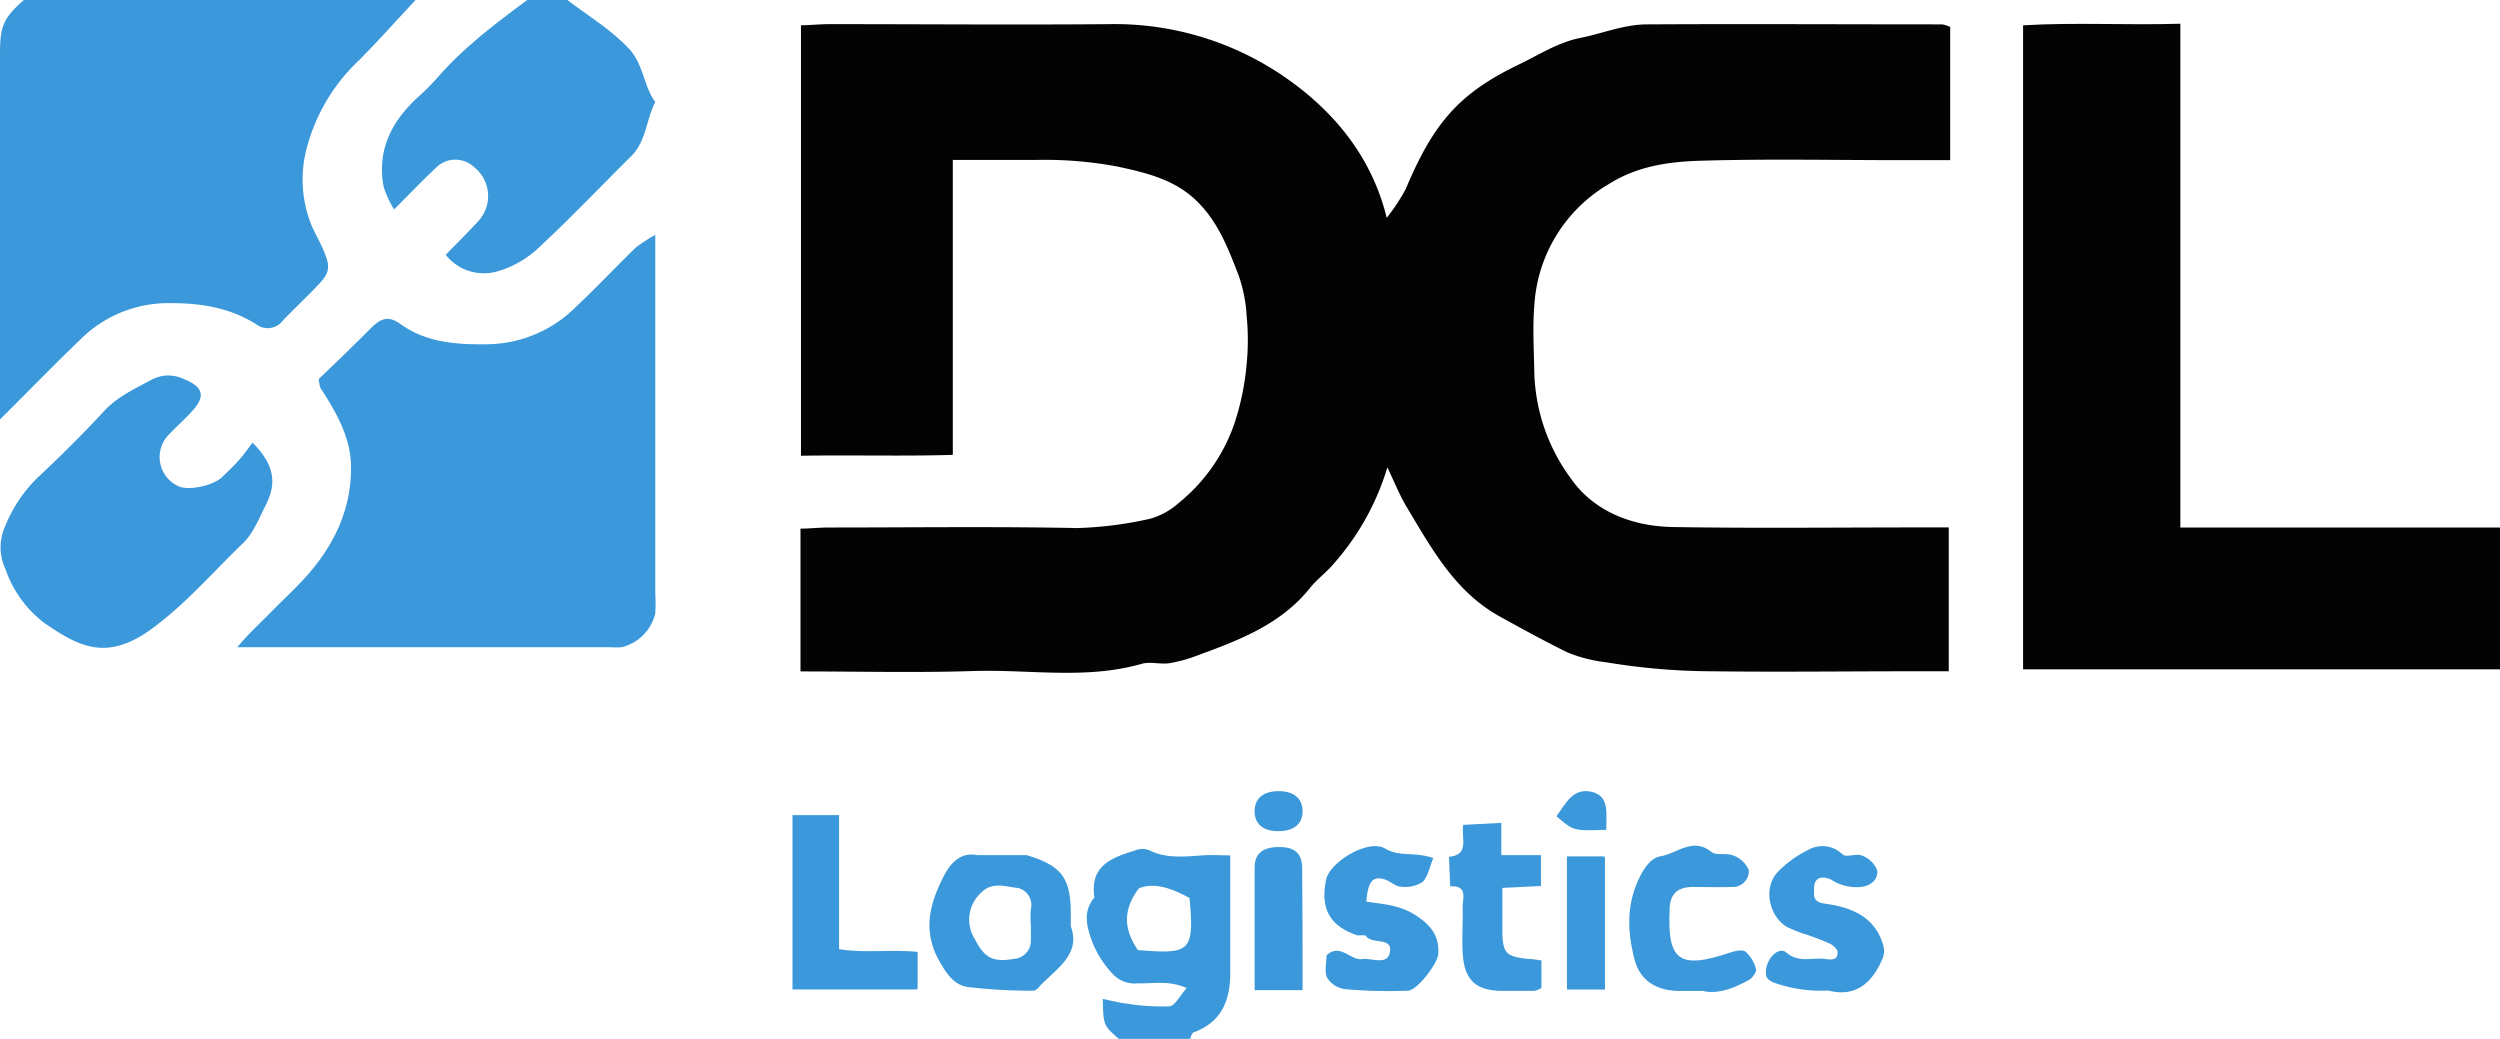<svg id="Layer_1" data-name="Layer 1" xmlns="http://www.w3.org/2000/svg" viewBox="0 0 312.84 130"><defs><style>.cls-1{fill:#3a98db;}.cls-2{fill:#030303;}</style></defs><title>logo4</title><path class="cls-1" d="M-298-110.54c-2.35,2.52-4.65,5.1-7.08,7.55a23.1,23.1,0,0,0-6.36,10.36A15.33,15.33,0,0,0-311-82.3c0.37,0.85.83,1.65,1.22,2.49,1.22,2.67,1.17,3.3-.58,5.11-1.39,1.44-2.84,2.81-4.23,4.25A2.38,2.38,0,0,1-318-70c-3.33-2.08-7-2.64-10.93-2.61A15.6,15.6,0,0,0-340-68c-3.22,3.08-6.32,6.29-10,9.94v-3.39q0-21.22,0-42.45c0-3.41.47-4.41,3-6.66h49Z" transform="translate(350 110.54)"/><path class="cls-1" d="M-279-110.54c2.62,2,5.41,3.66,7.71,6.1,1.85,2,1.81,4.65,3.29,6.67-1.15,2.18-1.11,4.88-3,6.76-3.79,3.75-7.46,7.62-11.36,11.25a12.65,12.65,0,0,1-5.17,3.11,6.11,6.11,0,0,1-6.7-2c1.31-1.34,2.69-2.71,4-4.13a4.62,4.62,0,0,0-.41-6.82,3.42,3.42,0,0,0-4.75,0c-1.7,1.59-3.31,3.28-5.3,5.27A13,13,0,0,1-302-87.19c-0.84-4.57,1-8.17,4.3-11.19a31.69,31.69,0,0,0,2.47-2.48c3.27-3.76,7.23-6.72,11.2-9.68h5Z" transform="translate(350 110.54)"/><path class="cls-1" d="M-210,19.46c-1.93-1.7-1.93-1.7-2-5,1.08,0.22,2.06.49,3.06,0.6a26.3,26.3,0,0,0,5.3.32c0.67-.06,1.24-1.27,2.14-2.28-2.28-1-4.23-.53-6.1-0.59a3.74,3.74,0,0,1-3.07-1.08,12.43,12.43,0,0,1-2.9-4.81c-0.6-1.89-.72-3.34.52-4.86-0.57-3.83,1.94-4.93,4.94-5.82a2.41,2.41,0,0,1,2.11,0c1.77,0.83,3.61.79,6.42,0.56,1.11-.09,2.24,0,3.53,0,0,5.11,0,9.9,0,14.69,0,3.49-1.1,6.21-4.65,7.48a1.72,1.72,0,0,0-.36.82h-9Zm8.85-17.63c-2.14-1.17-4.32-2-6.32-1.22-2.16,2.83-1.8,5.31-.14,7.74C-201.17,8.84-200.5,8.72-201.15,1.83Z" transform="translate(350 110.54)"/><path class="cls-2" d="M-106.14-44.54v18h-4.25c-8.49,0-17,.11-25.48,0a81.43,81.43,0,0,1-13.05-1.11,18.47,18.47,0,0,1-4.94-1.25c-2.91-1.44-5.76-3-8.6-4.57C-168-36.59-170.91-42-174-47.14c-0.85-1.44-1.48-3-2.39-4.92a32.08,32.08,0,0,1-6.89,12.26c-0.87,1-2,1.82-2.8,2.85-3.65,4.54-8.81,6.5-14,8.4a18.16,18.16,0,0,1-3.58,1c-1.14.17-2.4-.23-3.48,0.08-7,2-14.06.67-21.09,0.9s-14.28.05-21.6,0.05V-44.39c1.07,0,2.34-.14,3.61-0.14,10.33,0,20.66-.14,31,0.07a47.3,47.3,0,0,0,9.07-1.15,9,9,0,0,0,3.66-2,21.91,21.91,0,0,0,7-10.06A32.42,32.42,0,0,0-194-65a30.36,30.36,0,0,0,0-6,18.52,18.52,0,0,0-1-5.07c-1.29-3.34-2.56-6.7-5.26-9.33s-6.13-3.48-9.77-4.27a48.94,48.94,0,0,0-10.11-.86c-3.48,0-7,0-10.63,0v36.91c-6.4.19-12.62,0-19,.11v-53.87c1.08,0,2.35-.14,3.61-0.14,11.66,0,23.32.1,35,0a37.47,37.47,0,0,1,21.36,6.24c6.22,4.14,11.35,9.93,13.33,18a24.25,24.25,0,0,0,2.39-3.63c3.48-8.3,6.72-12,14.21-15.59,2.49-1.2,4.81-2.73,7.64-3.3s5.43-1.67,8.27-1.69c12.33-.07,24.65,0,37,0a3.54,3.54,0,0,1,1,.33v16.66h-6.41c-8.33,0-16.66-.18-25,0.08-3.87.12-7.78,0.69-11.27,2.89A18.89,18.89,0,0,0-158-72.33c-0.23,2.81-.05,5.66,0,8.49a23.36,23.36,0,0,0,4.51,13.09c2.91,4.22,7.72,6.07,12.83,6.16,10.16,0.17,20.32.05,30.48,0.05h4Z" transform="translate(350 110.54)"/><path class="cls-2" d="M-77.16-44.53h40v17.75H-96.84v-80.59c6.39-.39,13,0,19.68-0.2v63Z" transform="translate(350 110.54)"/><path class="cls-1" d="M-310.12-63.11c2.11-2,4.27-4.1,6.38-6.21,1.13-1.14,2.13-1.91,3.79-.71,3.26,2.35,7,2.63,10.94,2.57a15.92,15.92,0,0,0,11.07-4.67c2.54-2.39,4.94-4.94,7.44-7.38a19.11,19.11,0,0,1,2.5-1.64v44.88a21.08,21.08,0,0,1,0,2.49,5.73,5.73,0,0,1-4.2,4.23,11.1,11.1,0,0,1-1.5,0h-46.6c1.48-1.8,2.86-3,4.14-4.32s2.87-2.78,4.22-4.25c3.77-4.09,6.07-8.93,5.85-14.49C-306.24-56-308-59.1-309.91-62A5.61,5.61,0,0,1-310.12-63.11Z" transform="translate(350 110.54)"/><path class="cls-1" d="M-318.39-55.14c2.7,2.73,3.08,5,1.64,7.82-0.84,1.65-1.56,3.53-2.85,4.76-3.76,3.61-7.13,7.58-11.43,10.72-5.65,4.13-9.15,2.16-13.29-.65a14.19,14.19,0,0,1-5-6.84,6.39,6.39,0,0,1,0-5.44,17.78,17.78,0,0,1,3.89-5.87c2.91-2.72,5.74-5.53,8.45-8.45,1.68-1.81,3.78-2.77,5.87-3.89a4.43,4.43,0,0,1,4.08-.14c2.5,1,2.81,2.18,1,4.1-0.9,1-1.9,1.86-2.81,2.83a4,4,0,0,0,1.22,6.51c1.19,0.56,4.27-.07,5.39-1.14,0.72-.68,1.44-1.38,2.11-2.12S-319.12-54.21-318.39-55.14Z" transform="translate(350 110.54)"/><path class="cls-1" d="M-216,5.39c1.27,3.46-1.74,5.24-3.88,7.45a1.56,1.56,0,0,1-.74.6,70.45,70.45,0,0,1-8.3-.47c-1.71-.26-2.66-1.68-3.58-3.33-2.1-3.77-1.11-7.18.57-10.49,0.75-1.47,2-3.14,4.24-2.68,0.08,0,6.1,0,6.16,0,4.27,1.27,5.47,2.79,5.52,7C-216,4-216,4.46-216,5.39Zm-5-.16a11.16,11.16,0,0,1,0-2A2.2,2.2,0,0,0-222.59.58c-1.5-.14-3.26-0.86-4.66.61A4.56,4.56,0,0,0-228,7c1.21,2.36,2.28,2.9,4.89,2.45A2.27,2.27,0,0,0-221,7.21C-221,6.55-221,5.89-221,5.23Z" transform="translate(350 110.54)"/><path class="cls-1" d="M-250.83-8.54H-245V8.23c3.17,0.54,6.45,0,9.83.35v4.55c0.06-.06-0.06.15-0.18,0.15-5.11,0-10.21,0-15.48,0V-8.54Z" transform="translate(350 110.54)"/><path class="cls-1" d="M-170.64-3.17c-0.48,1.14-.66,2.33-1.35,3a4,4,0,0,1-2.67.59c-0.71,0-1.36-.7-2.08-0.92-1.48-.45-2.09.25-2.28,2.79,2.09,0.3,4.22.43,6.17,1.7s2.92,2.56,2.84,4.77c0,1.16-2.62,4.63-3.79,4.67a62.19,62.19,0,0,1-7.88-.19,3.16,3.16,0,0,1-2.24-1.42C-184.3,11-184,9.88-184,9c1.74-1.57,3,.69,4.44.48,1.19-.16,3.07.77,3.45-0.72,0.55-2.18-2.26-1-3-2.24a5.45,5.45,0,0,0-1,0c-3.47-1.15-4.71-3.35-3.94-7,0.46-2.19,5.29-5.14,7.38-3.87C-174.79-3.27-173.14-4-170.64-3.17Z" transform="translate(350 110.54)"/><path class="cls-1" d="M-121.22,13.41a17.49,17.49,0,0,1-6.33-.83c-1.35-.39-1.6-0.87-1.43-1.92,0.25-1.54,1.68-2.75,2.52-2,1.52,1.3,3.12.63,4.68,0.78,0.7,0.07,1.86.39,1.72-1a2.2,2.2,0,0,0-1.23-1c-0.82-.4-1.71-0.69-2.56-1a16.5,16.5,0,0,1-2.56-1c-2.22-1.33-2.94-4.8-1.23-6.75a13.1,13.1,0,0,1,3.79-2.81,3.62,3.62,0,0,1,4.44.51c0.46,0.41,1.71-.18,2.4.13a3.29,3.29,0,0,1,1.91,1.83c0.15,1.22-.84,2-2.14,2.11a5.87,5.87,0,0,1-3.61-.92c-0.55-.3-2.09-0.68-2.14,1,0,1-.24,1.77,1.35,2,3.18,0.43,6.14,1.53,7.24,5a2.71,2.71,0,0,1,.05,1.68C-115.64,12.44-117.77,14.3-121.22,13.41Z" transform="translate(350 110.54)"/><path class="cls-1" d="M-136.92,13.46h-2.9c-2.85,0-5-1.27-5.67-4.05-0.78-3.11-1-6.23.32-9.42,0.7-1.63,1.63-3.17,3-3.39,2-.32,4-2.41,6.32-0.54,0.63,0.51,1.94.09,2.77,0.46a3.33,3.33,0,0,1,1.92,1.83,2,2,0,0,1-2.14,2.1c-1.66.06-3.33,0-5,0-1.82.07-2.63,0.87-2.77,2.58,0,0.17,0,.33,0,0.5-0.27,6.08,1.26,7.19,7.17,5.26,0.74-.24,1.8-0.59,2.29-0.26a4.17,4.17,0,0,1,1.38,2.34,2.18,2.18,0,0,1-1.18,1.36C-133.21,13.2-135.17,13.89-136.92,13.46Z" transform="translate(350 110.54)"/><path class="cls-1" d="M-162.17-3.53h5V0.33L-162,.57c0,1.88,0,3.67,0,5.46,0.05,2.76.47,3.16,3.41,3.44,0.46,0,.93.11,1.48,0.17v3.45a2.71,2.71,0,0,1-.86.36c-1.33,0-2.65,0-4,0-3.4,0-4.84-1.38-5-4.87-0.1-1.82.05-3.65,0-5.47-0.06-1.11.77-2.86-1.56-2.74l-0.15-3.69c2.61-.27,1.52-2.27,1.78-4l4.77-.25v4.07Z" transform="translate(350 110.54)"/><path class="cls-1" d="M-187,13.36h-6c0-5.19,0-10.28,0-15.37,0-1.68,1-2.47,2.79-2.53,2.14-.07,3.13.66,3.16,2.66C-187,3.07-187,8-187,13.36Z" transform="translate(350 110.54)"/><path class="cls-1" d="M-153.92,13.29V-3.37h4.6c-0.06-.06.16,0.06,0.16,0.18,0,5.44,0,10.87,0,16.48h-4.77Z" transform="translate(350 110.54)"/><path class="cls-1" d="M-187-9.16c0.07,1.58-.94,2.54-2.75,2.62-2.14.1-3.33-.86-3.25-2.63,0.07-1.52,1.15-2.37,3-2.37S-187.07-10.68-187-9.16Z" transform="translate(350 110.54)"/><path class="cls-1" d="M-149-6.7c-4.11.14-4.11,0.14-6.23-1.7,1.12-1.51,2-3.55,4.33-3.07S-149-8.78-149-6.7Z" transform="translate(350 110.54)"/></svg>